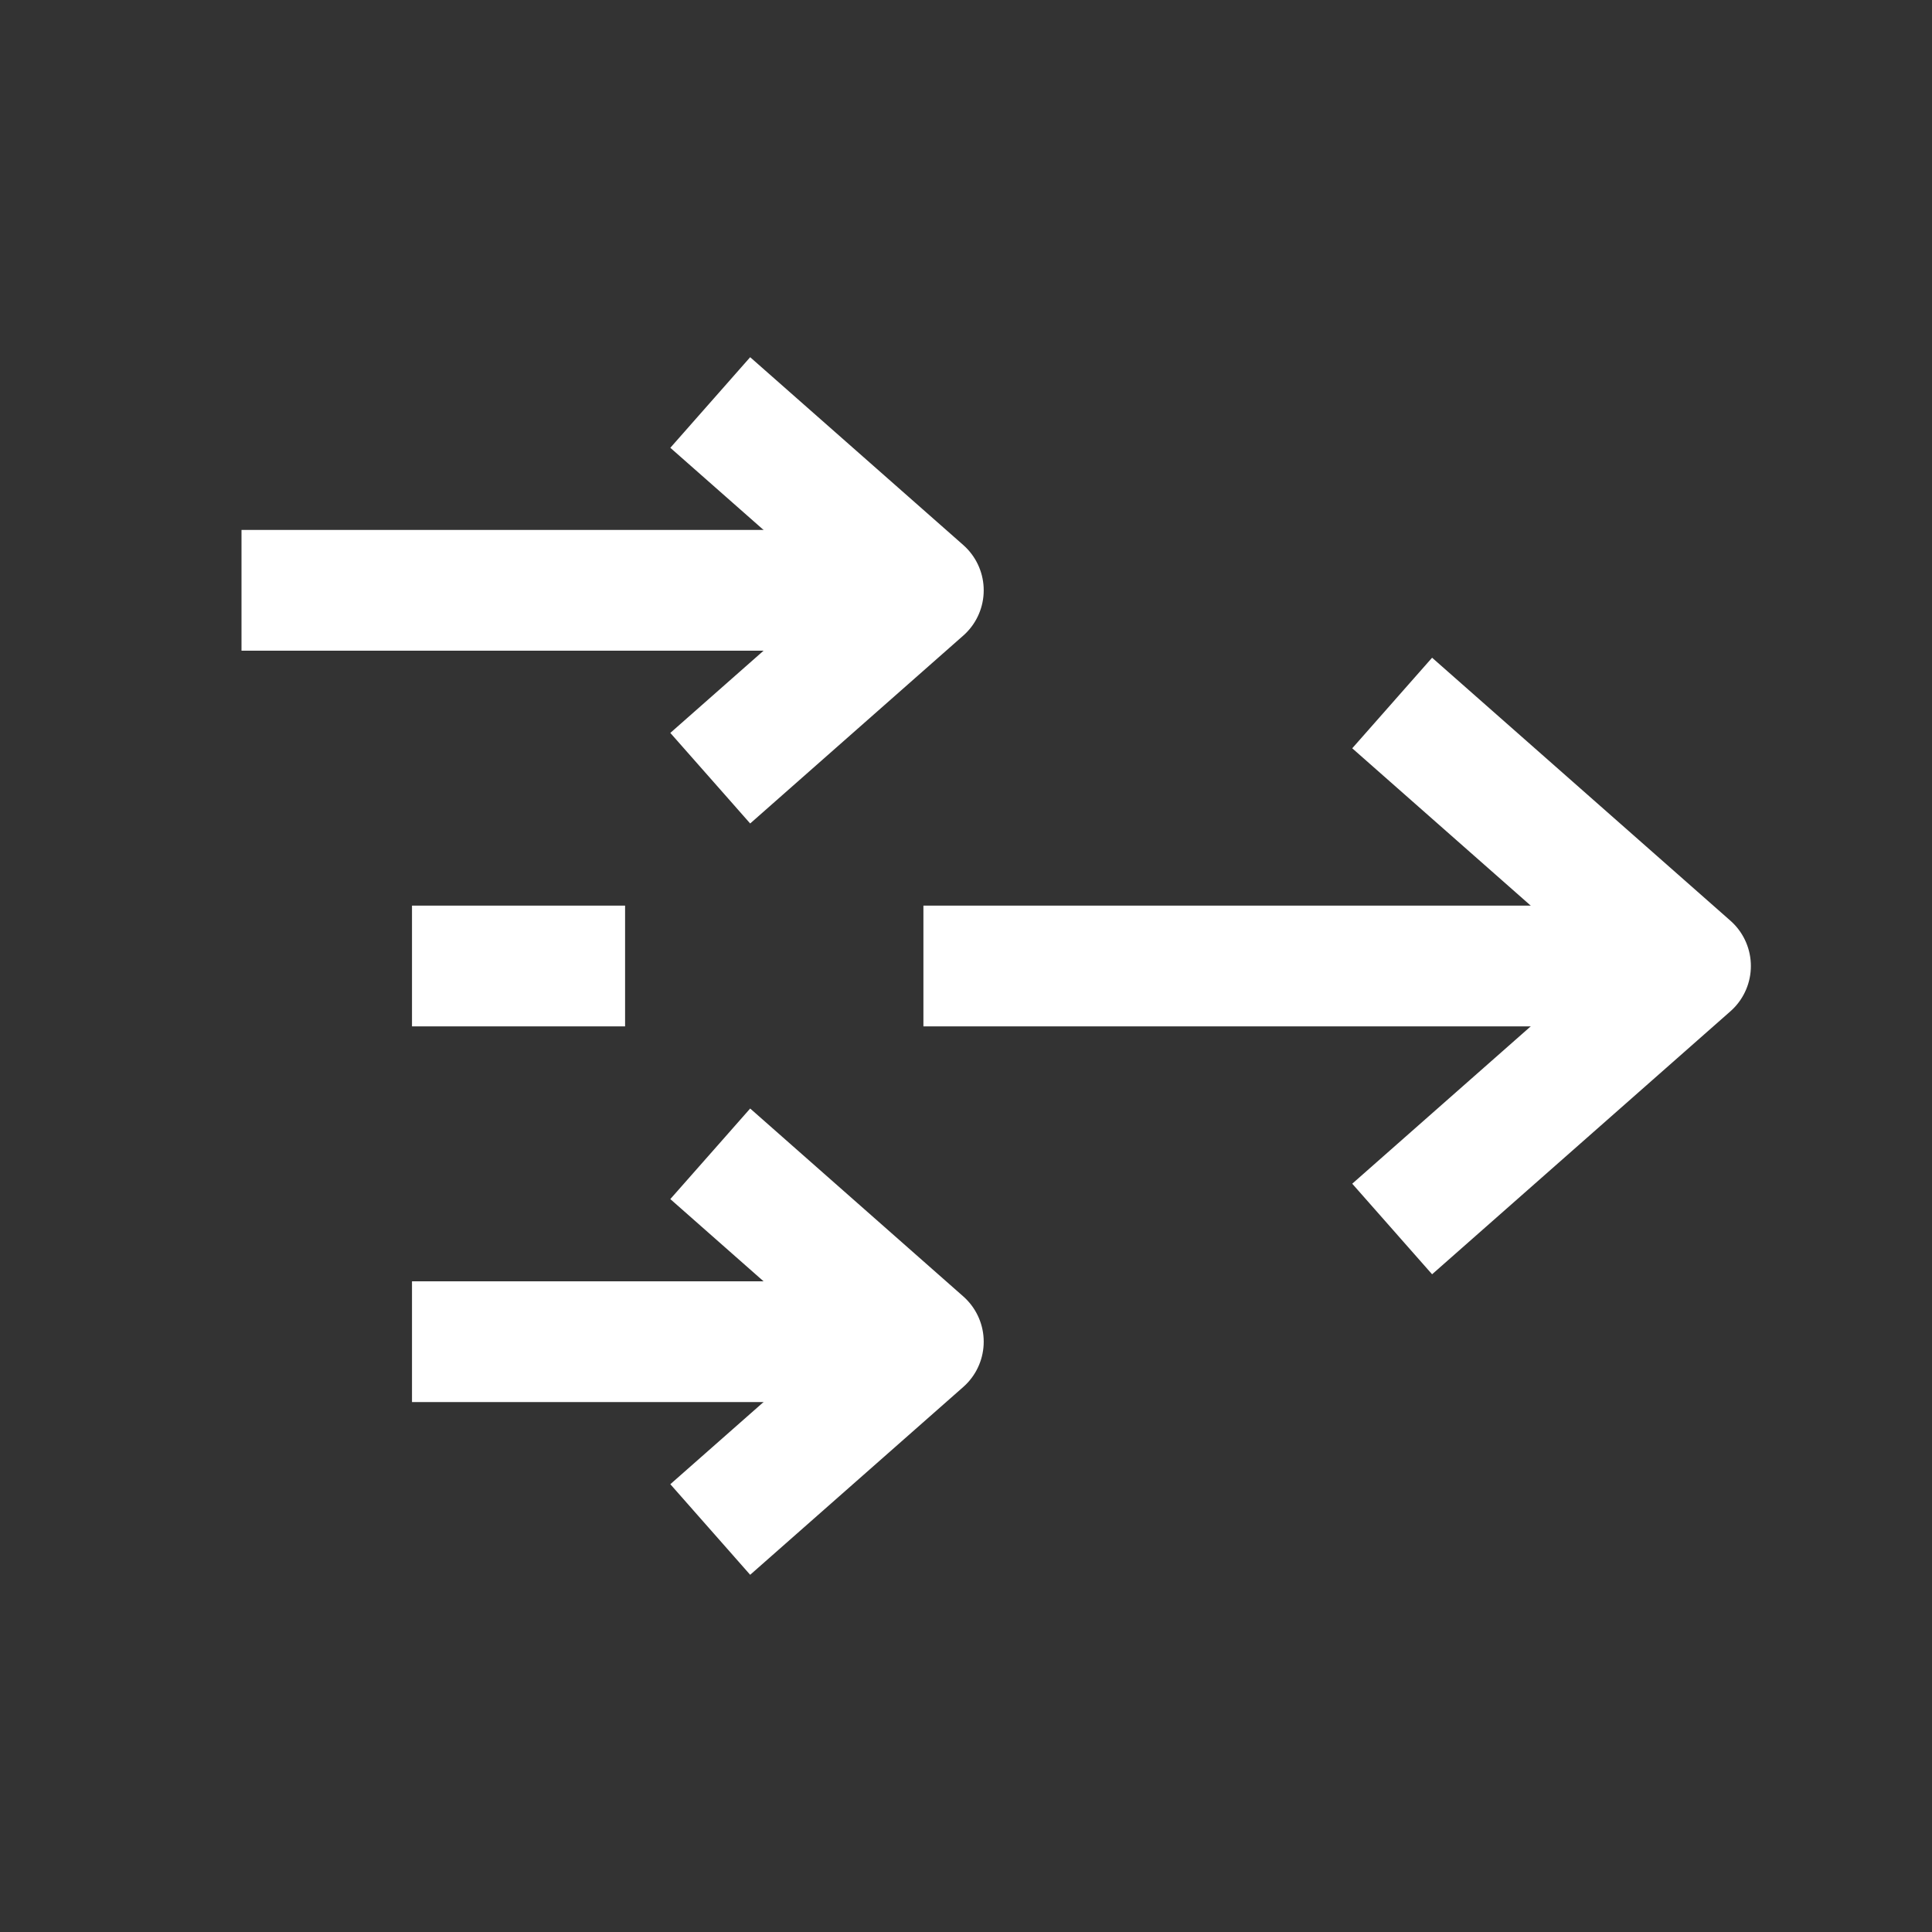 <svg width="24" height="24" viewBox="0 0 24 24" fill="none" xmlns="http://www.w3.org/2000/svg">
<rect x="0" y="0" width="24" height="24" fill="#333333" stroke="none"/>
<path d="M8.823 9.667L11.47 7.333L8.823 5M8.823 19L11.47 16.667L8.823 14.333M17.294 15.267L21 12L17.294 8.733" stroke="white" stroke-width="1.5" stroke-linejoin="round"/>
<path d="M10.941 7.333H3M10.941 16.667H5.118M20.471 12H11.471M7.765 12H5.118" stroke="white" stroke-width="1.5"/>
</svg>
